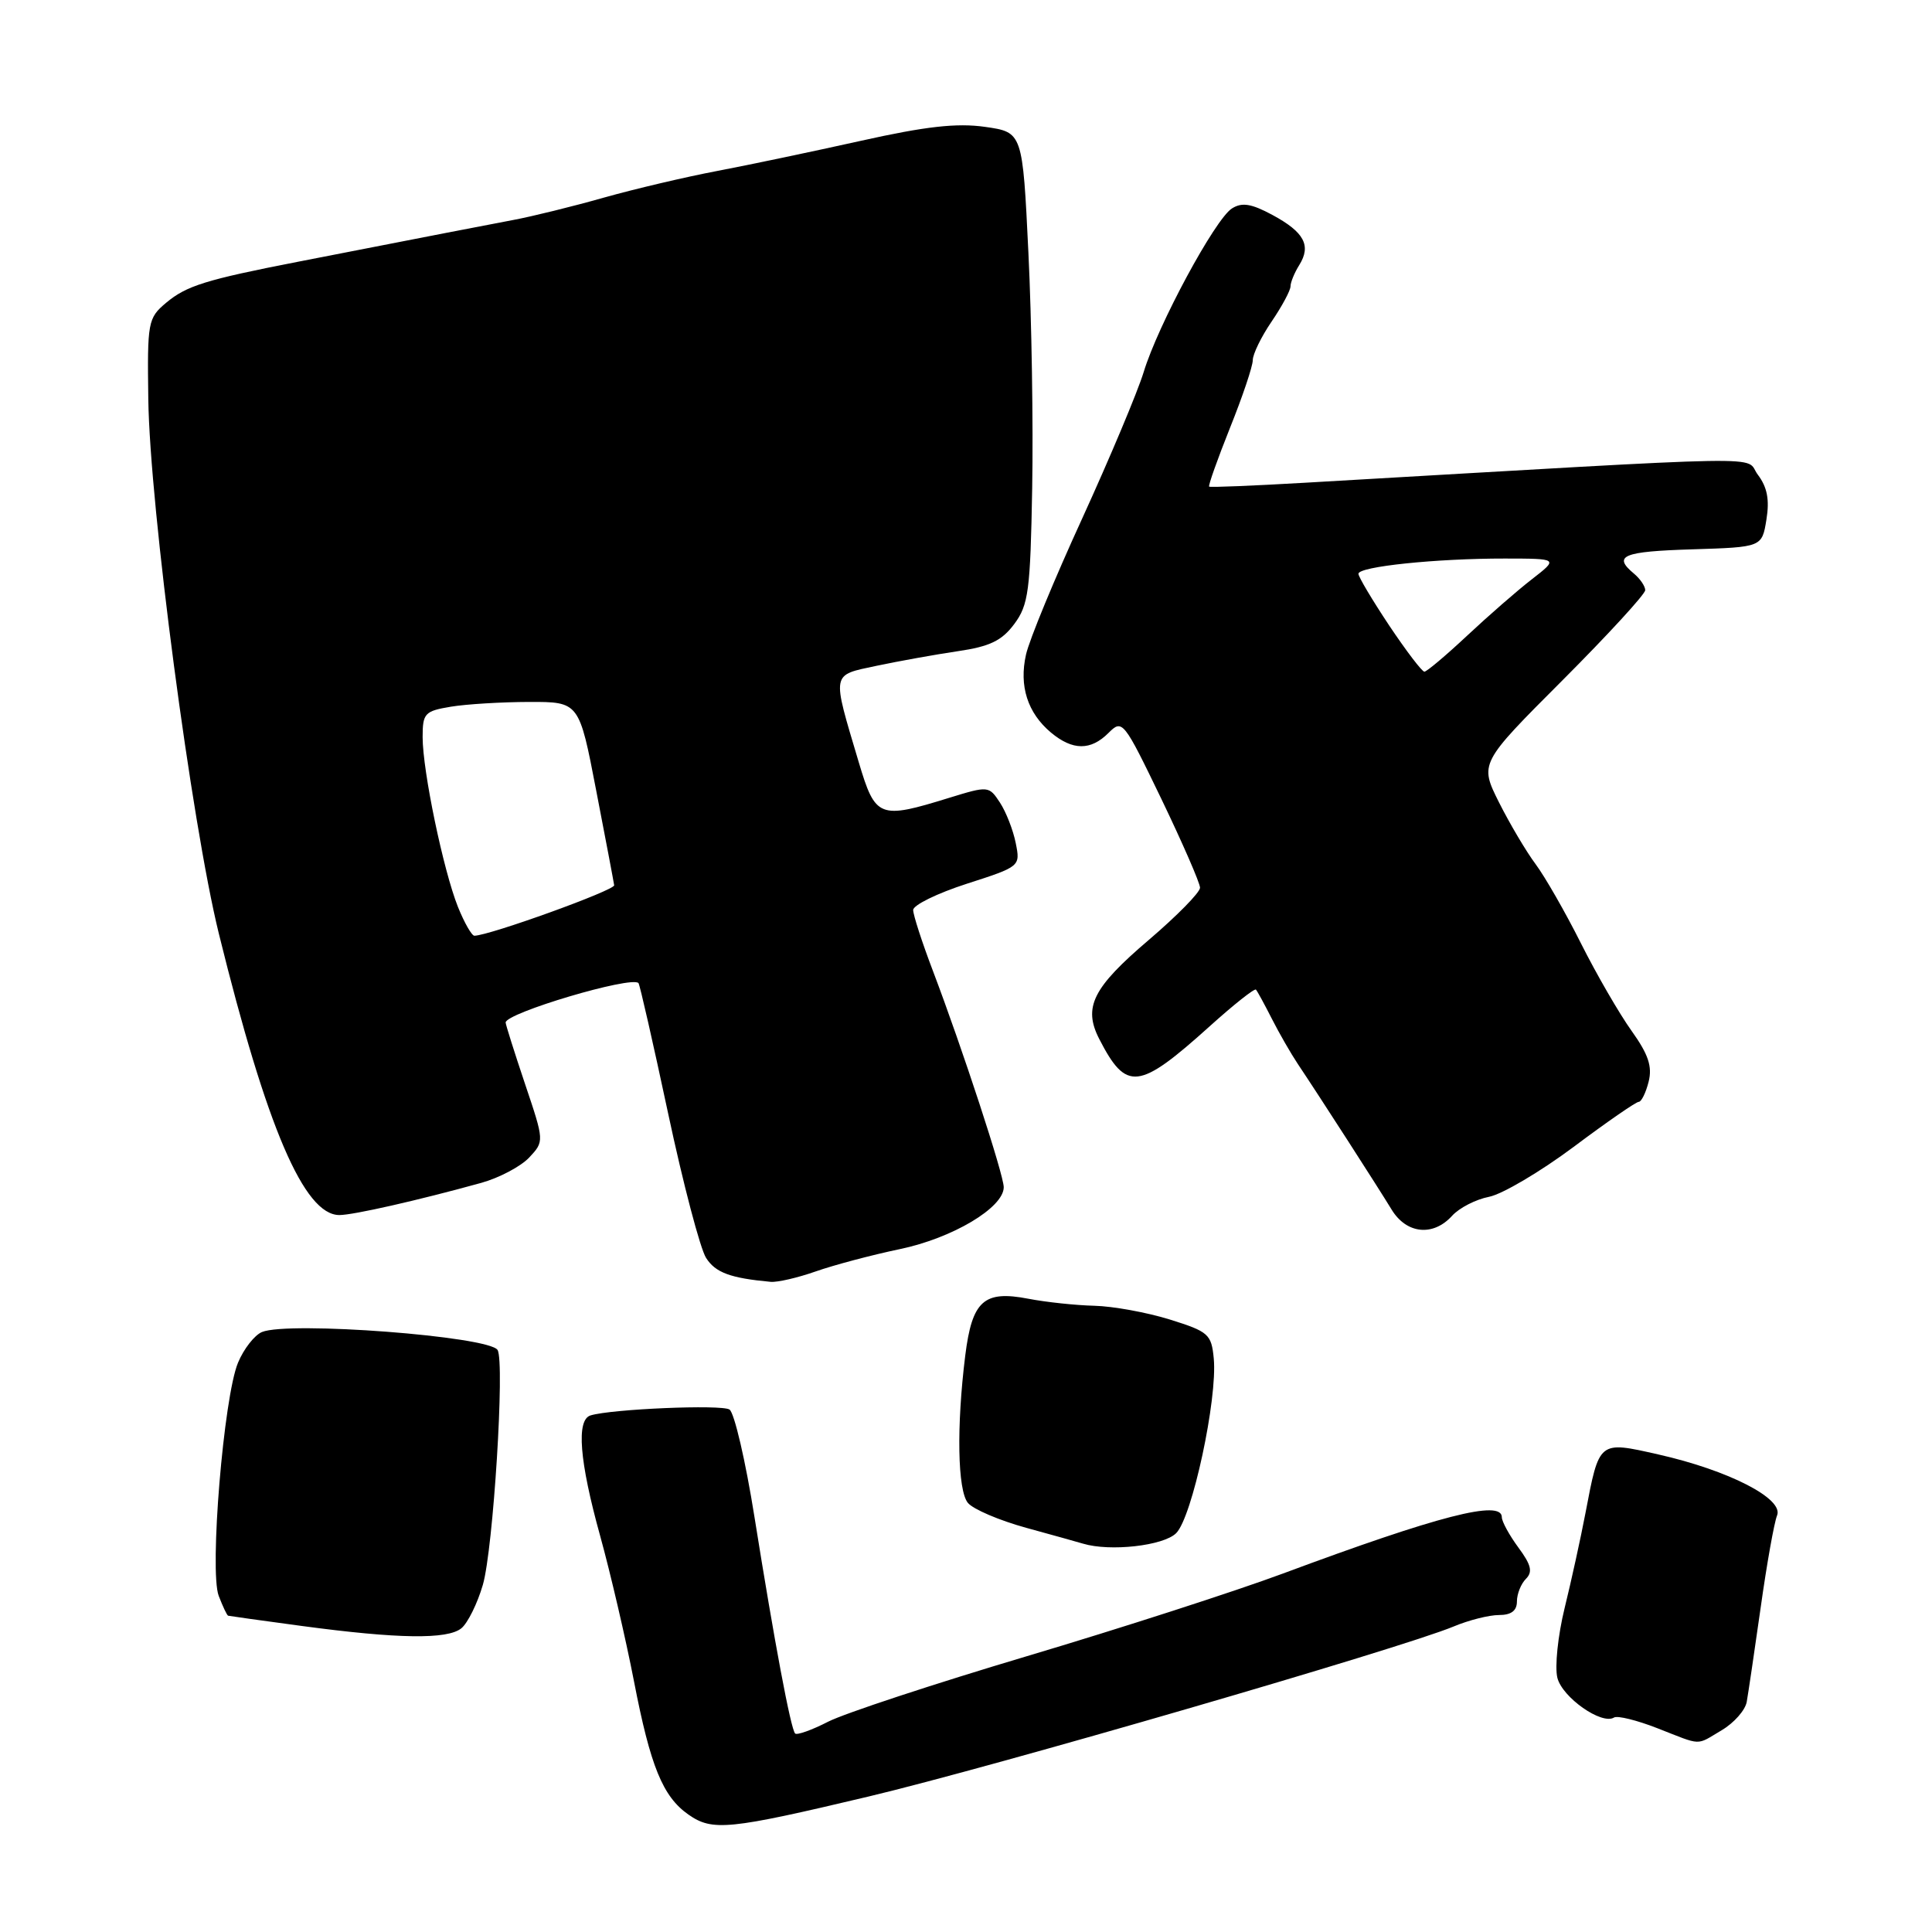 <?xml version="1.0" encoding="UTF-8" standalone="no"?>
<!DOCTYPE svg PUBLIC "-//W3C//DTD SVG 1.1//EN" "http://www.w3.org/Graphics/SVG/1.1/DTD/svg11.dtd" >
<svg xmlns="http://www.w3.org/2000/svg" xmlns:xlink="http://www.w3.org/1999/xlink" version="1.1" viewBox="0 0 256 256">
 <g >
 <path fill="currentColor"
d=" M 115.00 238.07 C 131.47 234.16 185.73 218.39 192.61 215.52 C 194.61 214.68 197.31 214.00 198.62 214.00 C 200.25 214.00 201.00 213.43 201.00 212.20 C 201.00 211.21 201.54 209.86 202.19 209.21 C 203.12 208.28 202.89 207.35 201.19 205.05 C 199.99 203.42 199.00 201.61 199.00 201.04 C 199.00 198.67 190.68 200.81 170.00 208.50 C 163.68 210.85 148.41 215.78 136.08 219.45 C 123.76 223.12 111.90 227.03 109.74 228.13 C 107.58 229.24 105.61 229.94 105.36 229.70 C 104.78 229.11 102.62 217.61 99.97 201.00 C 98.79 193.58 97.30 187.18 96.66 186.77 C 95.58 186.08 81.02 186.70 78.25 187.55 C 76.34 188.14 76.77 193.58 79.52 203.50 C 80.89 208.45 82.91 217.13 84.01 222.80 C 86.19 234.06 87.82 238.06 91.22 240.44 C 94.40 242.67 96.55 242.45 115.00 238.07 Z  M 228.14 229.26 C 229.76 228.30 231.25 226.62 231.45 225.51 C 231.65 224.40 232.48 218.78 233.30 213.00 C 234.11 207.22 235.09 201.74 235.47 200.81 C 236.39 198.59 229.08 194.83 219.73 192.72 C 211.81 190.93 211.92 190.84 210.08 200.50 C 209.45 203.80 208.21 209.46 207.32 213.08 C 206.43 216.71 206.00 220.86 206.36 222.32 C 207.02 224.93 212.24 228.59 213.87 227.58 C 214.32 227.30 216.90 227.94 219.59 228.99 C 225.63 231.35 224.66 231.32 228.14 229.26 Z  M 61.14 215.75 C 61.98 215.06 63.26 212.47 63.98 210.00 C 65.36 205.26 66.91 180.47 65.93 178.88 C 64.80 177.06 38.25 175.04 34.71 176.50 C 33.73 176.91 32.30 178.73 31.54 180.56 C 29.64 185.10 27.73 208.17 28.98 211.46 C 29.52 212.86 30.07 214.04 30.23 214.09 C 30.38 214.13 34.77 214.75 40.00 215.45 C 52.74 217.16 59.30 217.26 61.14 215.75 Z  M 155.85 203.15 C 157.97 201.03 161.34 185.36 160.83 180.01 C 160.52 176.78 160.14 176.45 155.00 174.84 C 151.97 173.90 147.47 173.08 145.00 173.02 C 142.53 172.96 138.59 172.54 136.26 172.09 C 130.36 170.95 128.81 172.35 127.90 179.62 C 126.73 189.02 126.88 197.47 128.25 199.14 C 128.94 199.98 132.43 201.47 136.00 202.45 C 139.57 203.43 142.95 204.37 143.50 204.54 C 147.08 205.62 154.17 204.83 155.85 203.15 Z  M 108.09 168.47 C 110.48 167.63 115.48 166.30 119.21 165.52 C 126.20 164.07 133.00 160.02 133.00 157.31 C 133.00 155.67 127.53 138.96 123.61 128.63 C 122.17 124.85 121.00 121.23 121.00 120.58 C 121.00 119.93 124.20 118.36 128.11 117.10 C 135.19 114.82 135.21 114.80 134.59 111.71 C 134.25 110.00 133.31 107.59 132.50 106.35 C 131.04 104.13 130.96 104.12 125.76 105.72 C 116.48 108.59 116.00 108.40 113.79 101.00 C 110.20 88.94 110.09 89.52 116.16 88.22 C 119.10 87.60 123.93 86.73 126.90 86.29 C 131.15 85.67 132.75 84.90 134.40 82.68 C 136.28 80.15 136.53 78.29 136.77 64.68 C 136.92 56.33 136.70 42.30 136.27 33.51 C 135.50 17.52 135.50 17.52 130.52 16.81 C 126.78 16.28 122.66 16.74 114.02 18.67 C 107.68 20.08 99.12 21.88 95.00 22.66 C 90.88 23.44 84.12 25.03 80.00 26.19 C 75.88 27.36 70.47 28.69 68.00 29.15 C 63.76 29.95 58.57 30.96 39.50 34.68 C 27.25 37.07 24.71 37.86 22.00 40.13 C 19.60 42.15 19.51 42.67 19.65 52.87 C 19.84 67.09 25.39 109.06 29.00 123.72 C 35.34 149.41 40.30 161.00 44.97 161.00 C 46.81 161.00 55.37 159.06 63.79 156.73 C 66.15 156.07 68.99 154.57 70.11 153.39 C 72.13 151.23 72.13 151.23 69.56 143.60 C 68.15 139.40 67.00 135.75 67.00 135.49 C 67.00 134.23 83.62 129.29 84.60 130.26 C 84.77 130.43 86.54 138.20 88.53 147.53 C 90.52 156.87 92.79 165.48 93.56 166.68 C 94.80 168.63 96.78 169.36 102.12 169.85 C 103.02 169.93 105.70 169.31 108.09 168.47 Z  M 192.41 161.10 C 193.36 160.05 195.56 158.92 197.32 158.58 C 199.07 158.23 204.10 155.26 208.50 151.98 C 212.89 148.69 216.78 146.00 217.14 146.00 C 217.49 146.00 218.08 144.81 218.45 143.34 C 218.96 141.32 218.42 139.71 216.19 136.59 C 214.58 134.34 211.56 129.13 209.49 125.01 C 207.42 120.88 204.71 116.16 203.48 114.51 C 202.24 112.85 200.06 109.17 198.63 106.33 C 196.04 101.15 196.04 101.15 207.02 90.16 C 213.06 84.11 218.00 78.73 218.00 78.20 C 218.00 77.68 217.32 76.68 216.50 76.00 C 213.66 73.64 215.03 73.07 224.24 72.79 C 233.47 72.50 233.47 72.50 234.06 68.85 C 234.49 66.22 234.17 64.55 232.92 62.90 C 231.01 60.36 237.07 60.25 173.00 63.96 C 166.12 64.36 160.38 64.60 160.22 64.48 C 160.07 64.37 161.31 60.88 162.97 56.72 C 164.64 52.57 166.00 48.52 166.00 47.72 C 166.00 46.93 167.12 44.62 168.50 42.60 C 169.88 40.57 171.00 38.48 171.00 37.94 C 171.00 37.41 171.52 36.14 172.16 35.12 C 173.77 32.53 172.82 30.76 168.60 28.48 C 165.81 26.98 164.57 26.78 163.24 27.62 C 161.01 29.02 153.44 43.05 151.54 49.31 C 150.73 51.95 147.07 60.66 143.41 68.67 C 139.74 76.67 136.38 84.80 135.95 86.74 C 135.01 90.90 136.16 94.47 139.26 97.07 C 142.13 99.46 144.52 99.48 146.88 97.12 C 148.72 95.28 148.87 95.47 153.89 105.87 C 156.70 111.72 159.01 117.01 159.01 117.63 C 159.00 118.26 155.96 121.35 152.25 124.52 C 144.79 130.87 143.49 133.46 145.66 137.68 C 149.25 144.66 150.87 144.47 160.30 135.98 C 163.48 133.11 166.24 130.93 166.42 131.13 C 166.60 131.33 167.55 133.07 168.53 135.00 C 169.51 136.93 171.06 139.62 171.98 141.00 C 174.75 145.13 182.59 157.31 184.38 160.25 C 186.35 163.51 189.89 163.88 192.41 161.10 Z  M 60.68 120.17 C 58.74 115.31 56.00 102.15 56.00 97.67 C 56.00 94.51 56.27 94.22 59.75 93.64 C 61.81 93.30 66.48 93.02 70.12 93.01 C 76.74 93.00 76.74 93.00 79.00 104.75 C 80.25 111.21 81.32 116.86 81.38 117.30 C 81.48 117.96 64.90 123.95 62.86 123.99 C 62.51 123.99 61.53 122.28 60.68 120.17 Z  M 184.08 82.89 C 181.84 79.52 180.00 76.44 180.00 76.03 C 180.00 75.07 190.30 74.00 199.40 74.01 C 206.50 74.02 206.50 74.02 203.00 76.74 C 201.07 78.23 197.21 81.60 194.40 84.23 C 191.60 86.85 189.05 89.00 188.74 89.00 C 188.42 89.00 186.33 86.25 184.08 82.89 Z "/>
</g>
</svg>